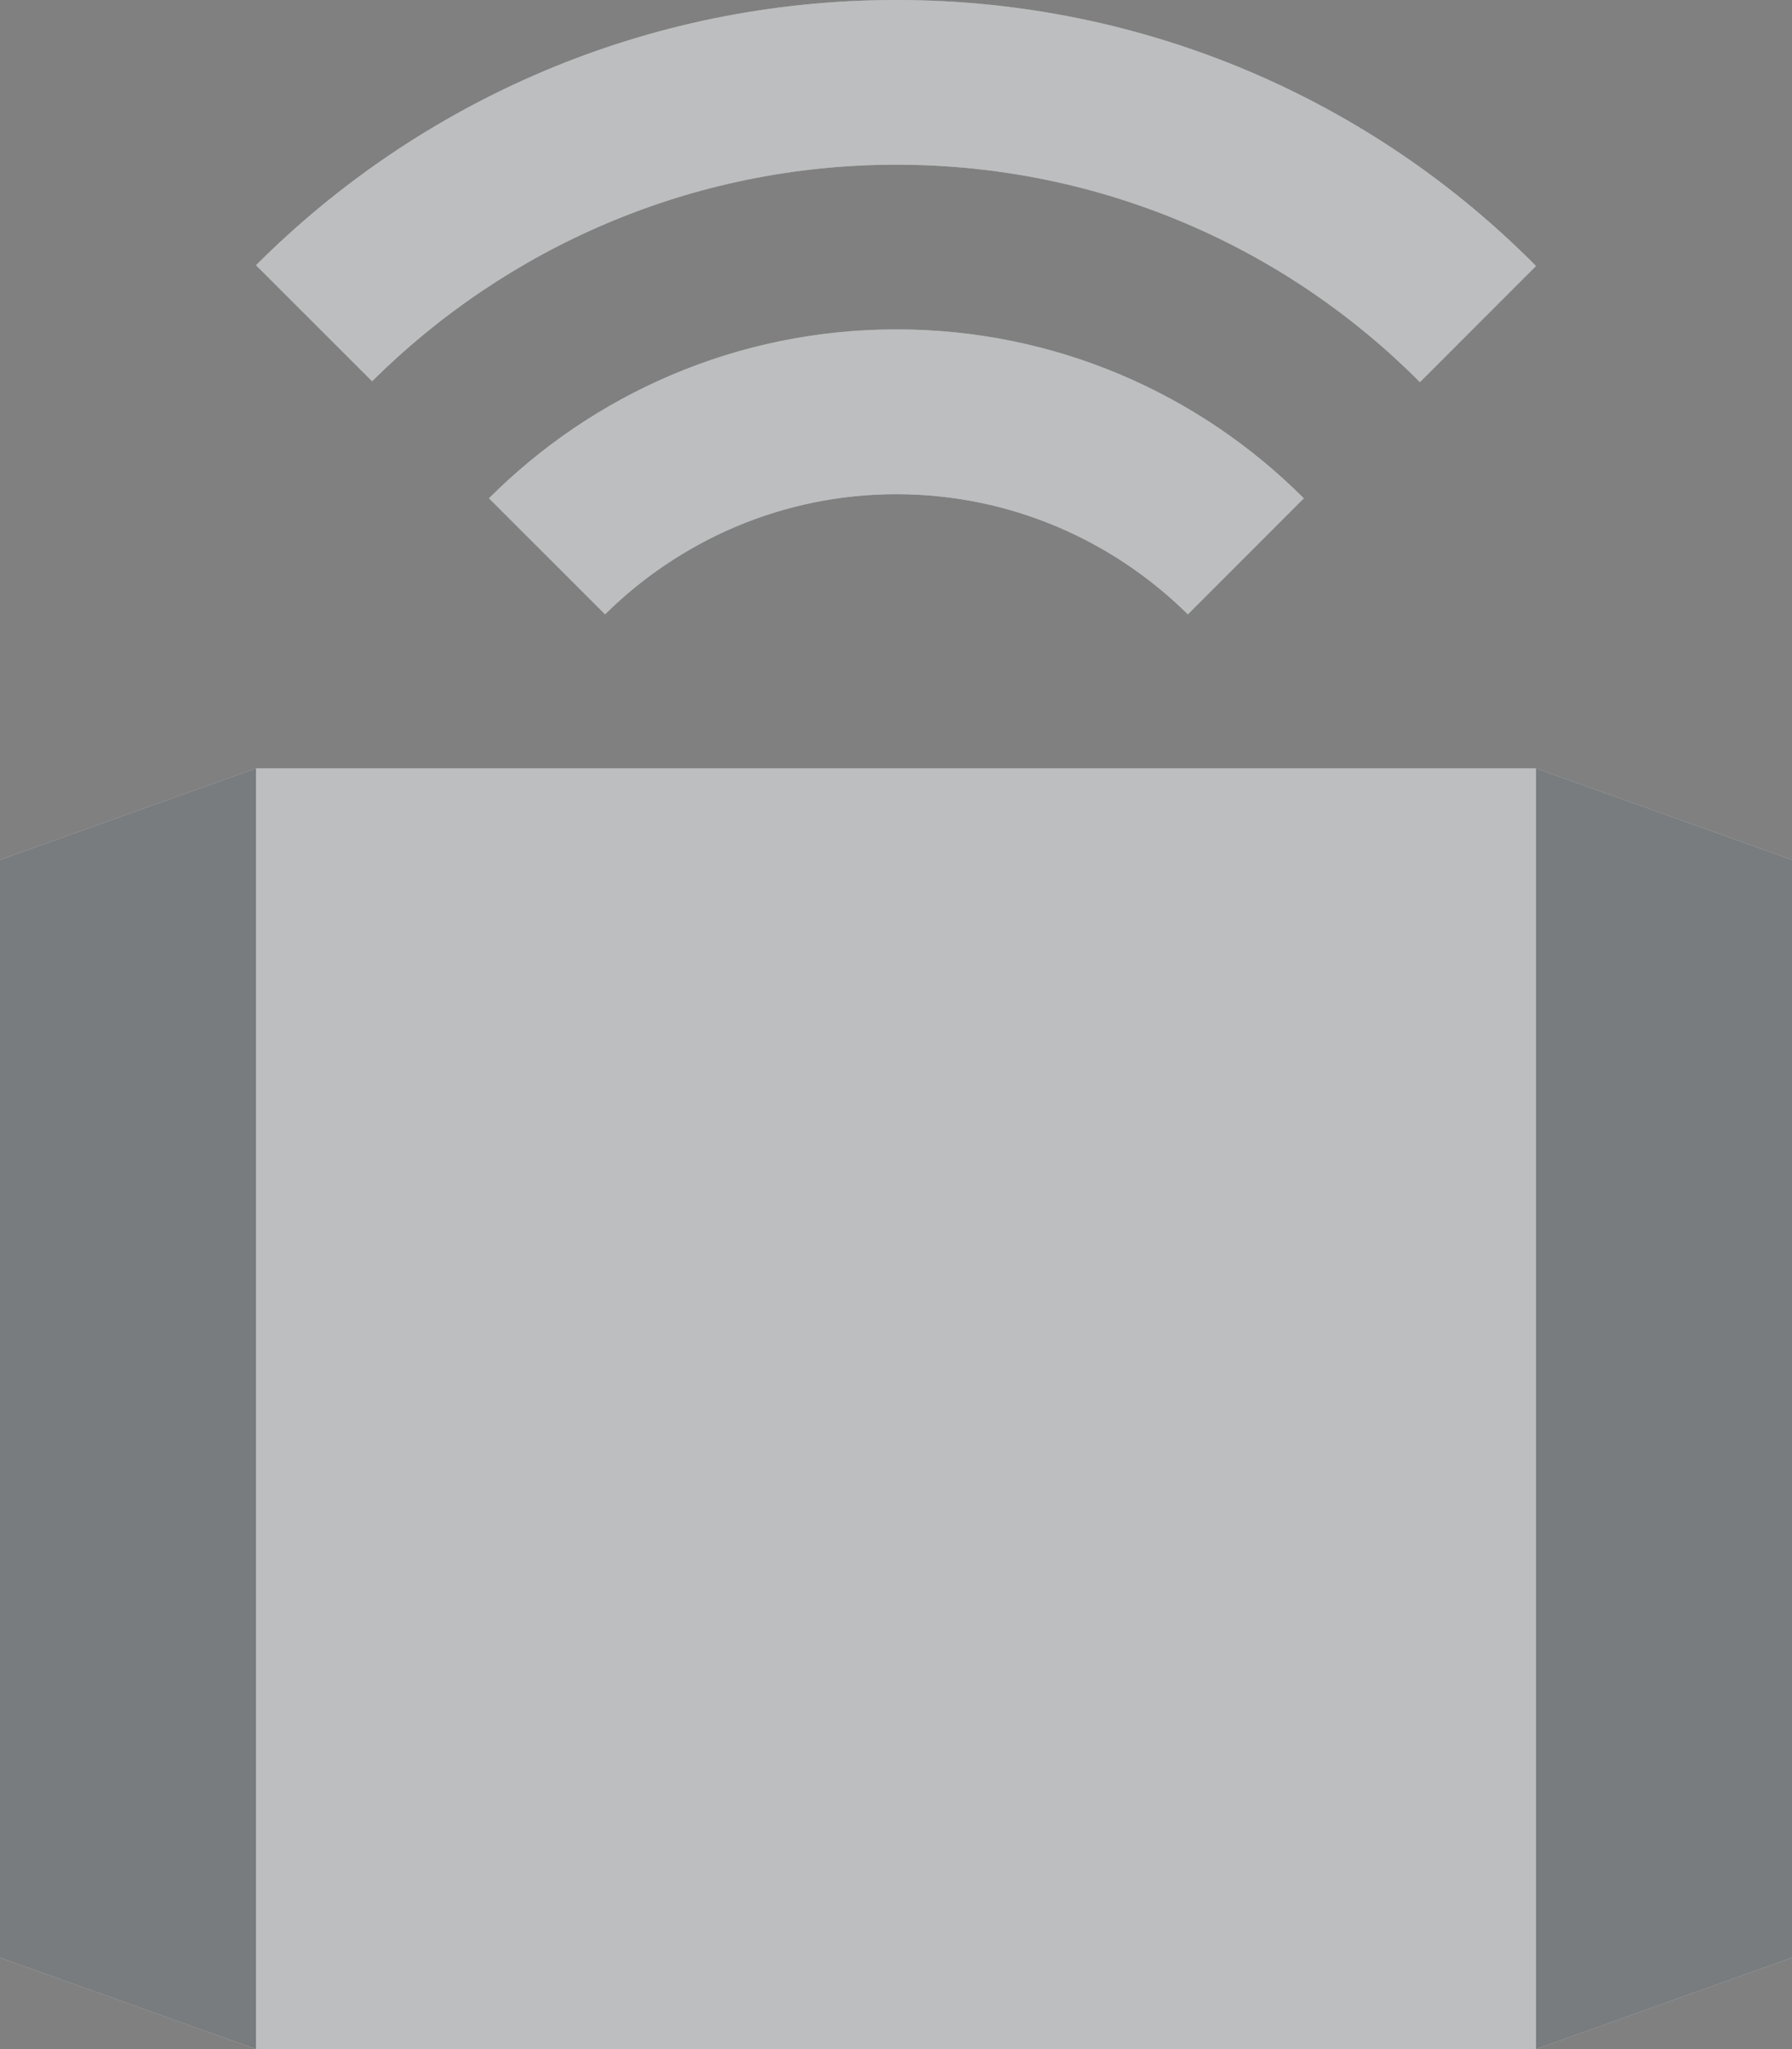 <svg xmlns="http://www.w3.org/2000/svg" xmlns:xlink="http://www.w3.org/1999/xlink" width="14" height="16" viewBox="0 0 14 16">
  <rect x="0" y="0" width="14" height="16" fill="#808080" stroke="none"/>
  <defs>
    <path id="icon_white-a" d="M3.82,3.891 L4.727,4.797 C5.312,4.219 6.116,3.859 7.003,3.859 C7.891,3.859 8.695,4.219 9.28,4.797 L10.186,3.891 C9.37,3.074 8.244,2.572 7.003,2.572 C5.762,2.572 4.637,3.074 3.82,3.891 L3.82,3.891 Z M7.003,0 C8.958,0 10.727,0.791 12,2.077 L11.093,2.984 C10.051,1.936 8.605,1.286 7.003,1.286 C5.402,1.286 3.955,1.936 2.907,2.977 L2,2.071 C3.28,0.791 5.048,0 7.003,0 Z M2,6 L12,6 L12,16 L2,16 L2,6 Z"/>
    <path id="icon_white-b" d="M12,6 L14,6.714 L14,15.286 L12,16 L12,6 Z M0,6.714 L2,6 L2,16 L0,15.286 L0,6.714 Z"/>
  </defs>
  <g fill="none" fill-rule="evenodd" transform="translate(-1)">
    <rect width="16" height="16"/>
    <g transform="translate(1)">
      <use fill="#FFF" xlink:href="#icon_white-a"/>
      <use fill="#2C3235" fill-opacity=".32" xlink:href="#icon_white-a"/>
      <g>
        <use fill="#FFF" xlink:href="#icon_white-b"/>
        <use fill="#2C3235" fill-opacity=".64" xlink:href="#icon_white-b"/>
      </g>
    </g>
  </g>
</svg>
